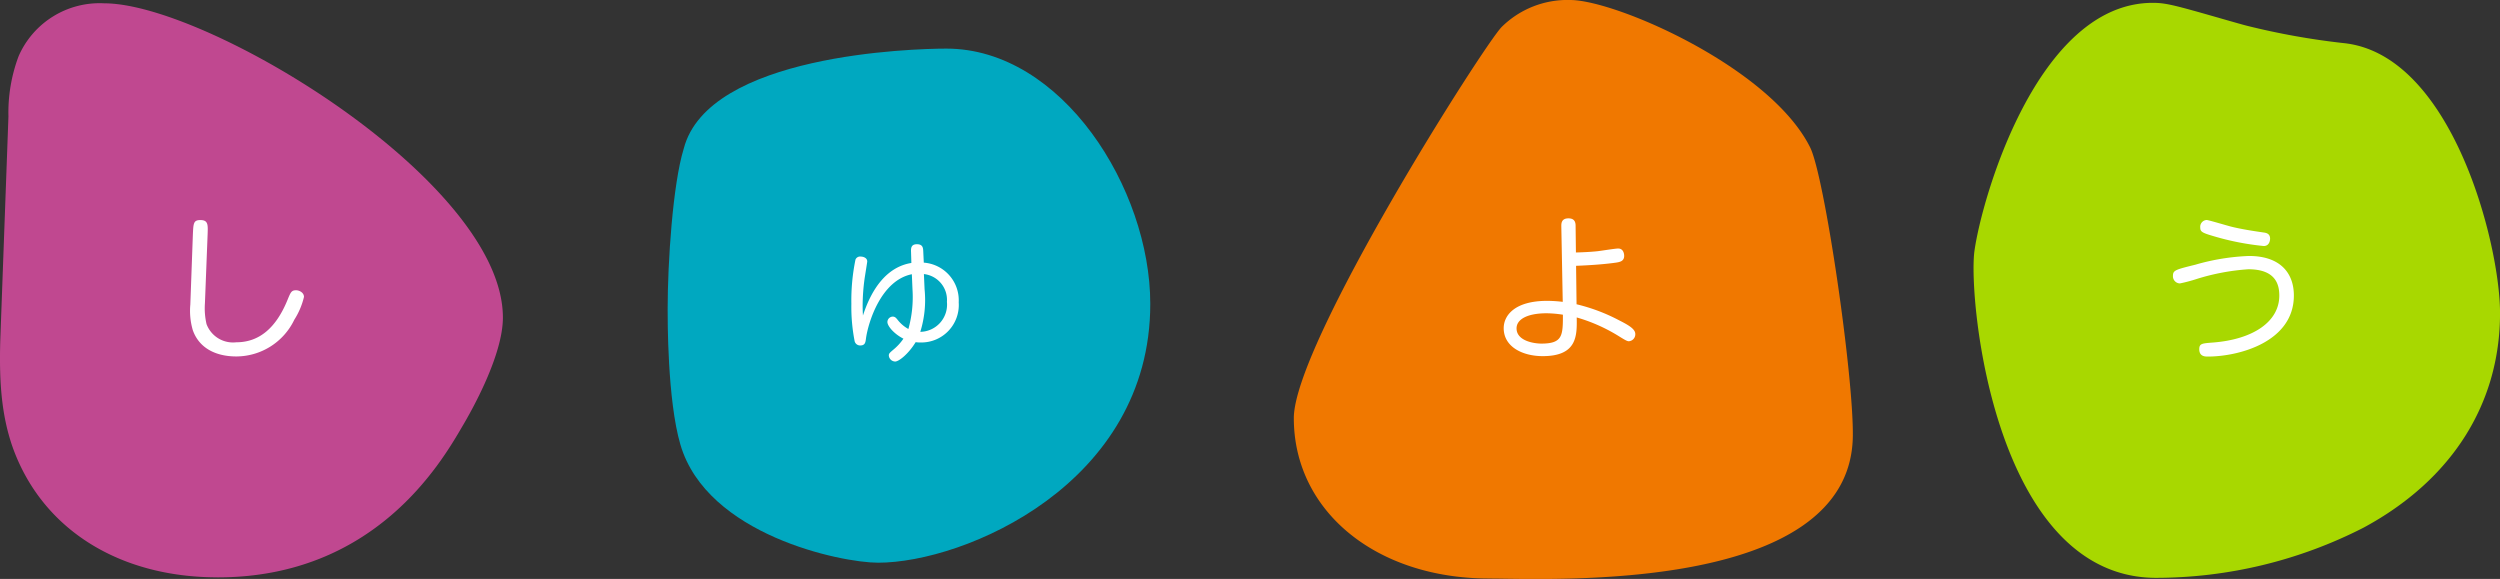 <svg xmlns="http://www.w3.org/2000/svg" xmlns:xlink="http://www.w3.org/1999/xlink" width="252" height="58.358" viewBox="0 0 252 58.358"><rect x="0" y="0" width="252" height="58.358" fill="#333333" stroke="none"/><defs><clipPath id="a"><rect width="252" height="58.359" fill="none"/></clipPath></defs><g transform="translate(0 0)"><g clip-path="url(#a)"><path d="M21.938,58.3c-10.03,0-17.763-4.925-20.684-13.176C.239,42.182-.12,38.958.033,34.289L.851,11.851A16.179,16.179,0,0,1,1.878,5.762,8.911,8.911,0,0,1,10.51.439c10.4,0,40.182,17.978,40.182,31.674,0,3.81-3.139,9.375-4.1,10.99-2.167,3.715-8.865,15.2-24.654,15.2" transform="translate(0 -0.104)" fill="#c04890"/></g></g><path d="M3.248-4.544A6.918,6.918,0,0,0,3.5-1.952C4.144-.144,5.824.688,7.888.688a6.507,6.507,0,0,0,5.84-3.7,7.468,7.468,0,0,0,.976-2.3c0-.432-.464-.672-.8-.672-.464,0-.544.208-.848.944-1.152,2.848-2.864,4.3-5.168,4.3A2.852,2.852,0,0,1,4.88-2.576a7.1,7.1,0,0,1-.16-2.1l.272-6.976c.032-.928.064-1.408-.736-1.408-.7,0-.7.352-.752,1.472Z" transform="translate(15.937 35.242)" fill="#fff"/><g transform="translate(0 0)"><g clip-path="url(#a)"><path d="M109.333,58.237c-3.707,0-17.234-2.779-19.915-11.894-1.325-4.506-1.288-12.764-1.288-13.689,0-4.673.517-12.564,1.62-16.144l0,0C92.2,7,112.846,6.417,116.23,6.417c11.629,0,20.549,14.088,20.549,25.734,0,18.159-18.743,26.087-27.446,26.087" transform="translate(-20.831 -1.517)" fill="#00a8c0"/></g></g><path d="M8.8-8.736c-2.464.4-4,2.576-4.88,5.3-.016-.288-.032-.576-.032-1.024A20.337,20.337,0,0,1,4.08-7.12c.032-.24.272-1.7.272-1.76,0-.4-.448-.5-.656-.5a.5.5,0,0,0-.528.3,20.317,20.317,0,0,0-.416,4.464A17.957,17.957,0,0,0,3.072-.9a.564.564,0,0,0,.576.48c.48,0,.528-.3.576-.7.224-1.632,1.52-5.856,4.624-6.48l.064,1.5A12,12,0,0,1,8.5-2.08a3.482,3.482,0,0,1-1.088-.928c-.16-.192-.256-.32-.5-.32a.556.556,0,0,0-.528.544c0,.416.688,1.216,1.616,1.68A5.261,5.261,0,0,1,7.008-.016c-.432.368-.48.416-.48.624a.658.658,0,0,0,.64.592C7.536,1.2,8.5.448,9.232-.752a3.117,3.117,0,0,0,.5.032,3.78,3.78,0,0,0,3.84-4.048,3.807,3.807,0,0,0-3.52-4L10-9.872c-.016-.336-.016-.752-.64-.752s-.608.448-.592.832Zm1.264,1.12a2.617,2.617,0,0,1,2.32,2.8A2.747,2.747,0,0,1,9.7-1.792a10.813,10.813,0,0,0,.432-4.288Z" transform="translate(83.066 35.242)" fill="#fff"/><g transform="translate(0 0)"><g clip-path="url(#a)"><path d="M190.477,58.314c-11.411,0-19.693-6.8-19.693-16.169,0-7.474,19.175-37.648,20.963-39.438A9.43,9.43,0,0,1,198.632,0c4.6,0,20.191,6.8,24.2,14.863,1.453,2.921,4.376,22.9,4.3,29.1-.2,15.945-30.684,14.356-36.658,14.356" transform="translate(-40.367 0)" fill="#f07800"/></g></g><path d="M8.672-8.448c1.248-.048,2.784-.144,4.016-.32.432-.064.832-.16.832-.688,0-.208-.08-.736-.608-.736-.3,0-1.76.24-2.08.272-.272.032-1.04.1-2.176.128l-.032-2.64c0-.288-.016-.8-.72-.8-.736,0-.72.544-.72.8l.144,7.616a13.794,13.794,0,0,0-1.568-.1c-3.312,0-4.384,1.5-4.384,2.752C1.376-.288,3.264.656,5.312.656c3.488,0,3.456-2.08,3.424-3.9a16.925,16.925,0,0,1,4.32,1.936c.544.336.768.464.928.464a.7.7,0,0,0,.656-.736c0-.528-.784-.944-1.664-1.392a18.266,18.266,0,0,0-4.256-1.6ZM7.344-3.52c0,2.08-.016,2.912-2.16,2.912-.8,0-2.512-.288-2.512-1.536,0-.928,1.12-1.52,3.024-1.52A11.355,11.355,0,0,1,7.344-3.52Z" transform="translate(150.197 35.242)" fill="#fff"/><g transform="translate(0 0)"><g clip-path="url(#a)"><path d="M278.93,58.336c-16.349,0-18.982-28.207-18.333-32.933.713-5.2,6.318-25.029,17.981-25.029,1.328,0,2.249.252,6.914,1.588.956.274,2.265.649,2.6.729a73.976,73.976,0,0,0,9.648,1.734c10.986,1.048,15.839,20.246,15.839,27.221,0,9.172-4.892,16.857-13.774,21.638a46.04,46.04,0,0,1-20.87,5.051" transform="translate(-61.575 -0.088)" fill="#a8d800"/></g></g><path d="M4.464-12.3c0,.416.192.528,1.344.864a26.705,26.705,0,0,0,5.056.992c.64,0,.64-.72.64-.736,0-.528-.416-.592-.64-.624-1.12-.16-2.32-.352-3.28-.592-.4-.1-2.3-.672-2.48-.672A.689.689,0,0,0,4.464-12.3ZM1.712-7.44a.722.722,0,0,0,.7.768A15.55,15.55,0,0,0,4.1-7.12,22.392,22.392,0,0,1,9.312-8.1c2.832,0,3.12,1.632,3.12,2.656,0,2.608-2.608,4.432-6.768,4.736-1.024.08-1.3.1-1.3.672C4.368.7,4.96.7,5.216.7,8.384.7,13.9-.784,13.9-5.456,13.9-7.744,12.5-9.44,9.376-9.44a22.349,22.349,0,0,0-5.408.88C1.968-8.064,1.712-8,1.712-7.44Z" transform="translate(217.322 35.242)" fill="#fff"/></svg>